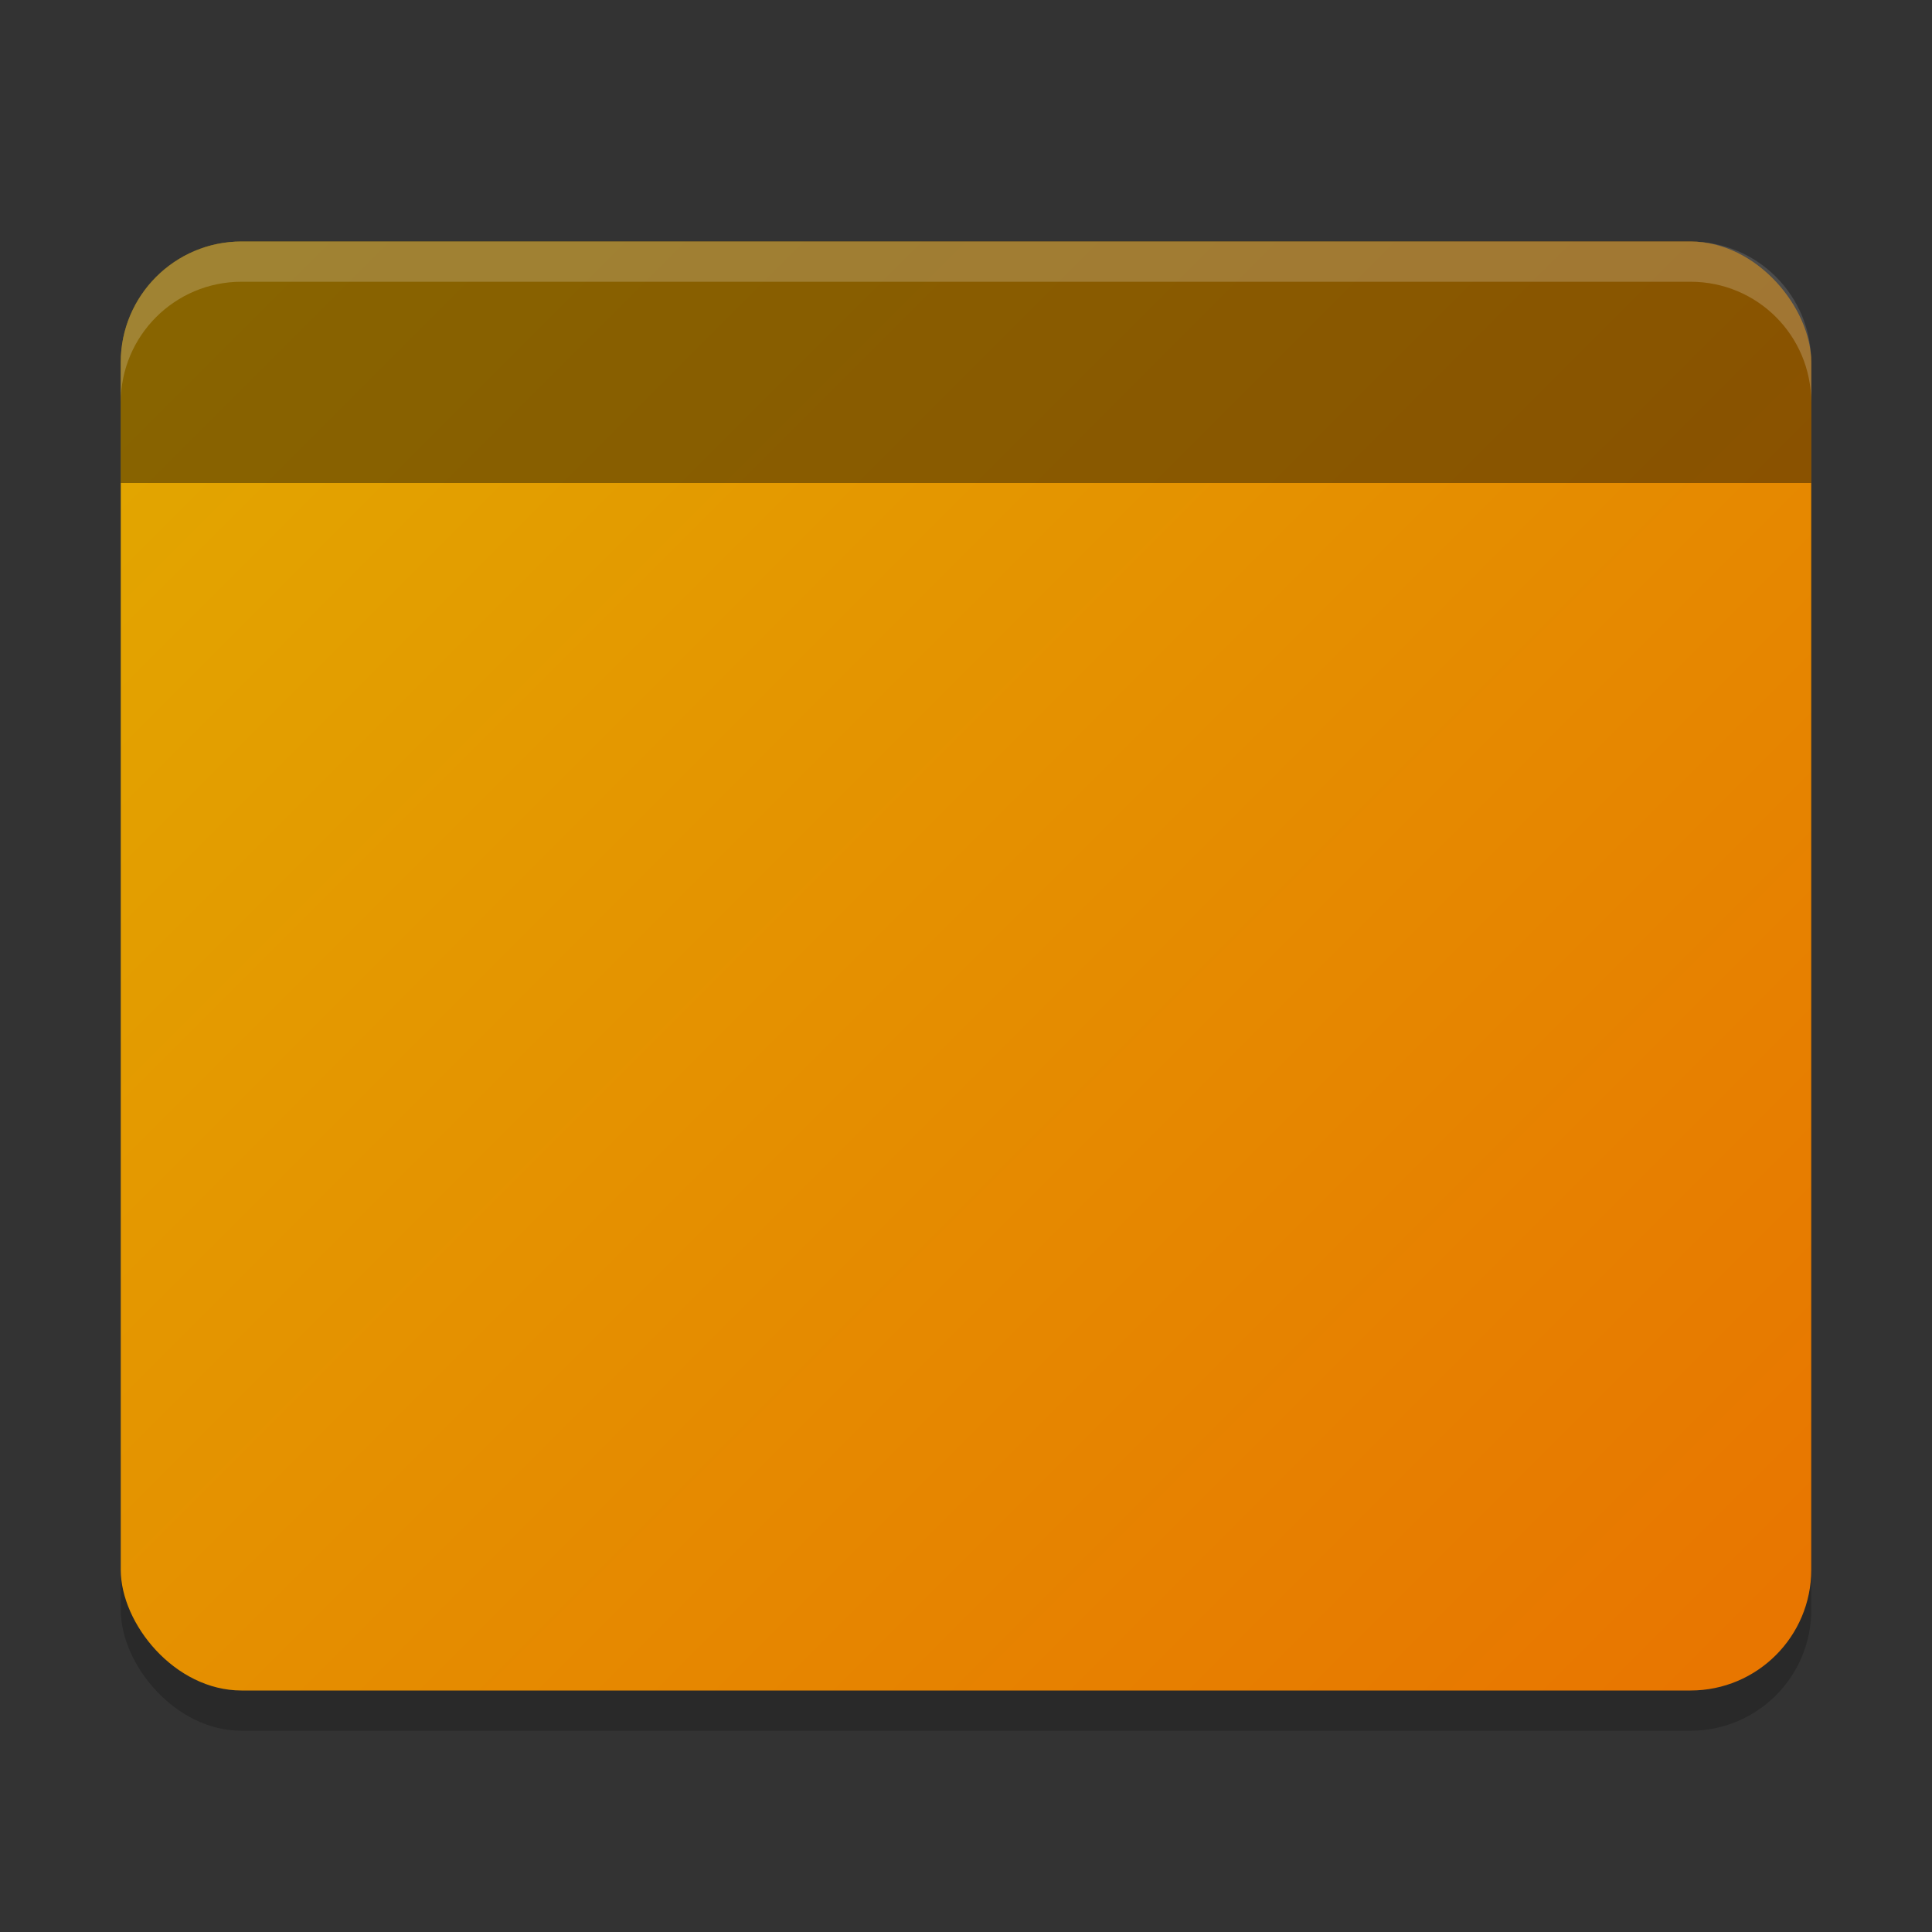 <?xml version="1.0" encoding="UTF-8" standalone="no"?>
<!-- Created with Inkscape (http://www.inkscape.org/) -->

<svg
   width="48"
   height="48"
   viewBox="0 0 48 48"
   version="1.1"
   id="svg5"
   inkscape:version="1.2.1 (9c6d41e410, 2022-07-14)"
   sodipodi:docname="user-orange-desktop.svg"
   xmlns:inkscape="http://www.inkscape.org/namespaces/inkscape"
   xmlns:sodipodi="http://sodipodi.sourceforge.net/DTD/sodipodi-0.dtd"
   xmlns:xlink="http://www.w3.org/1999/xlink"
   xmlns="http://www.w3.org/2000/svg"
   xmlns:svg="http://www.w3.org/2000/svg">
  <rect x="0" y="0" width="48" height="48" fill="#333333" stroke="none"/>
  <sodipodi:namedview
     id="namedview7"
     pagecolor="#ffffff"
     bordercolor="#000000"
     borderopacity="0.25"
     inkscape:showpageshadow="2"
     inkscape:pageopacity="0.0"
     inkscape:pagecheckerboard="0"
     inkscape:deskcolor="#d1d1d1"
     inkscape:document-units="px"
     showgrid="false"
     inkscape:zoom="4.4194174"
     inkscape:cx="-28.397408"
     inkscape:cy="53.400704"
     inkscape:window-width="1920"
     inkscape:window-height="1004"
     inkscape:window-x="0"
     inkscape:window-y="0"
     inkscape:window-maximized="1"
     inkscape:current-layer="svg5"
     showguides="false" />
  <defs
     id="defs2">
    <linearGradient
       inkscape:collect="always"
       id="linearGradient3147">
      <stop
         style="stop-color:#e87600;stop-opacity:1;"
         offset="0"
         id="stop3143" />
      <stop
         style="stop-color:#e2a700;stop-opacity:1;"
         offset="1"
         id="stop3145" />
    </linearGradient>
    <linearGradient
       inkscape:collect="always"
       xlink:href="#linearGradient3147"
       id="linearGradient989"
       x1="56"
       y1="57"
       x2="8"
       y2="9"
       gradientUnits="userSpaceOnUse"
       gradientTransform="matrix(0.75,0,0,0.75,0,-0.75)" />
  </defs>
  <rect
     style="opacity:0.2;fill:#000000;stroke-width:9;stroke-linecap:round;stroke-linejoin:round"
     id="rect296"
     width="42"
     height="36"
     x="3"
     y="7"
     ry="3" />
  <rect
     style="opacity:1;fill:url(#linearGradient989);fill-opacity:1;stroke-width:2.25;stroke-linecap:round;stroke-linejoin:round"
     id="rect404"
     width="42"
     height="36"
     x="3"
     y="6"
     ry="3" />
  <path
     id="rect1841"
     style="opacity:0.4;fill:#000000;stroke-width:2.25;stroke-linecap:round;stroke-linejoin:round"
     d="m 6,6 h 36 c 1.662,0 3,1.338 3,3 v 3 H 3 V 9 C 3,7.338 4.338,6 6,6 Z"
     sodipodi:nodetypes="sssccss" />
  <path
     id="path3081"
     style="opacity:0.2;fill:#ffffff;stroke-width:1.5"
     d="M 6,6 C 4.343,6 3,7.343 3,9 v 1 C 3,8.343 4.343,7 6,7 h 36 c 1.662,0 3,1.338 3,3 V 9 C 45,7.338 43.662,6 42,6 Z" />
</svg>
